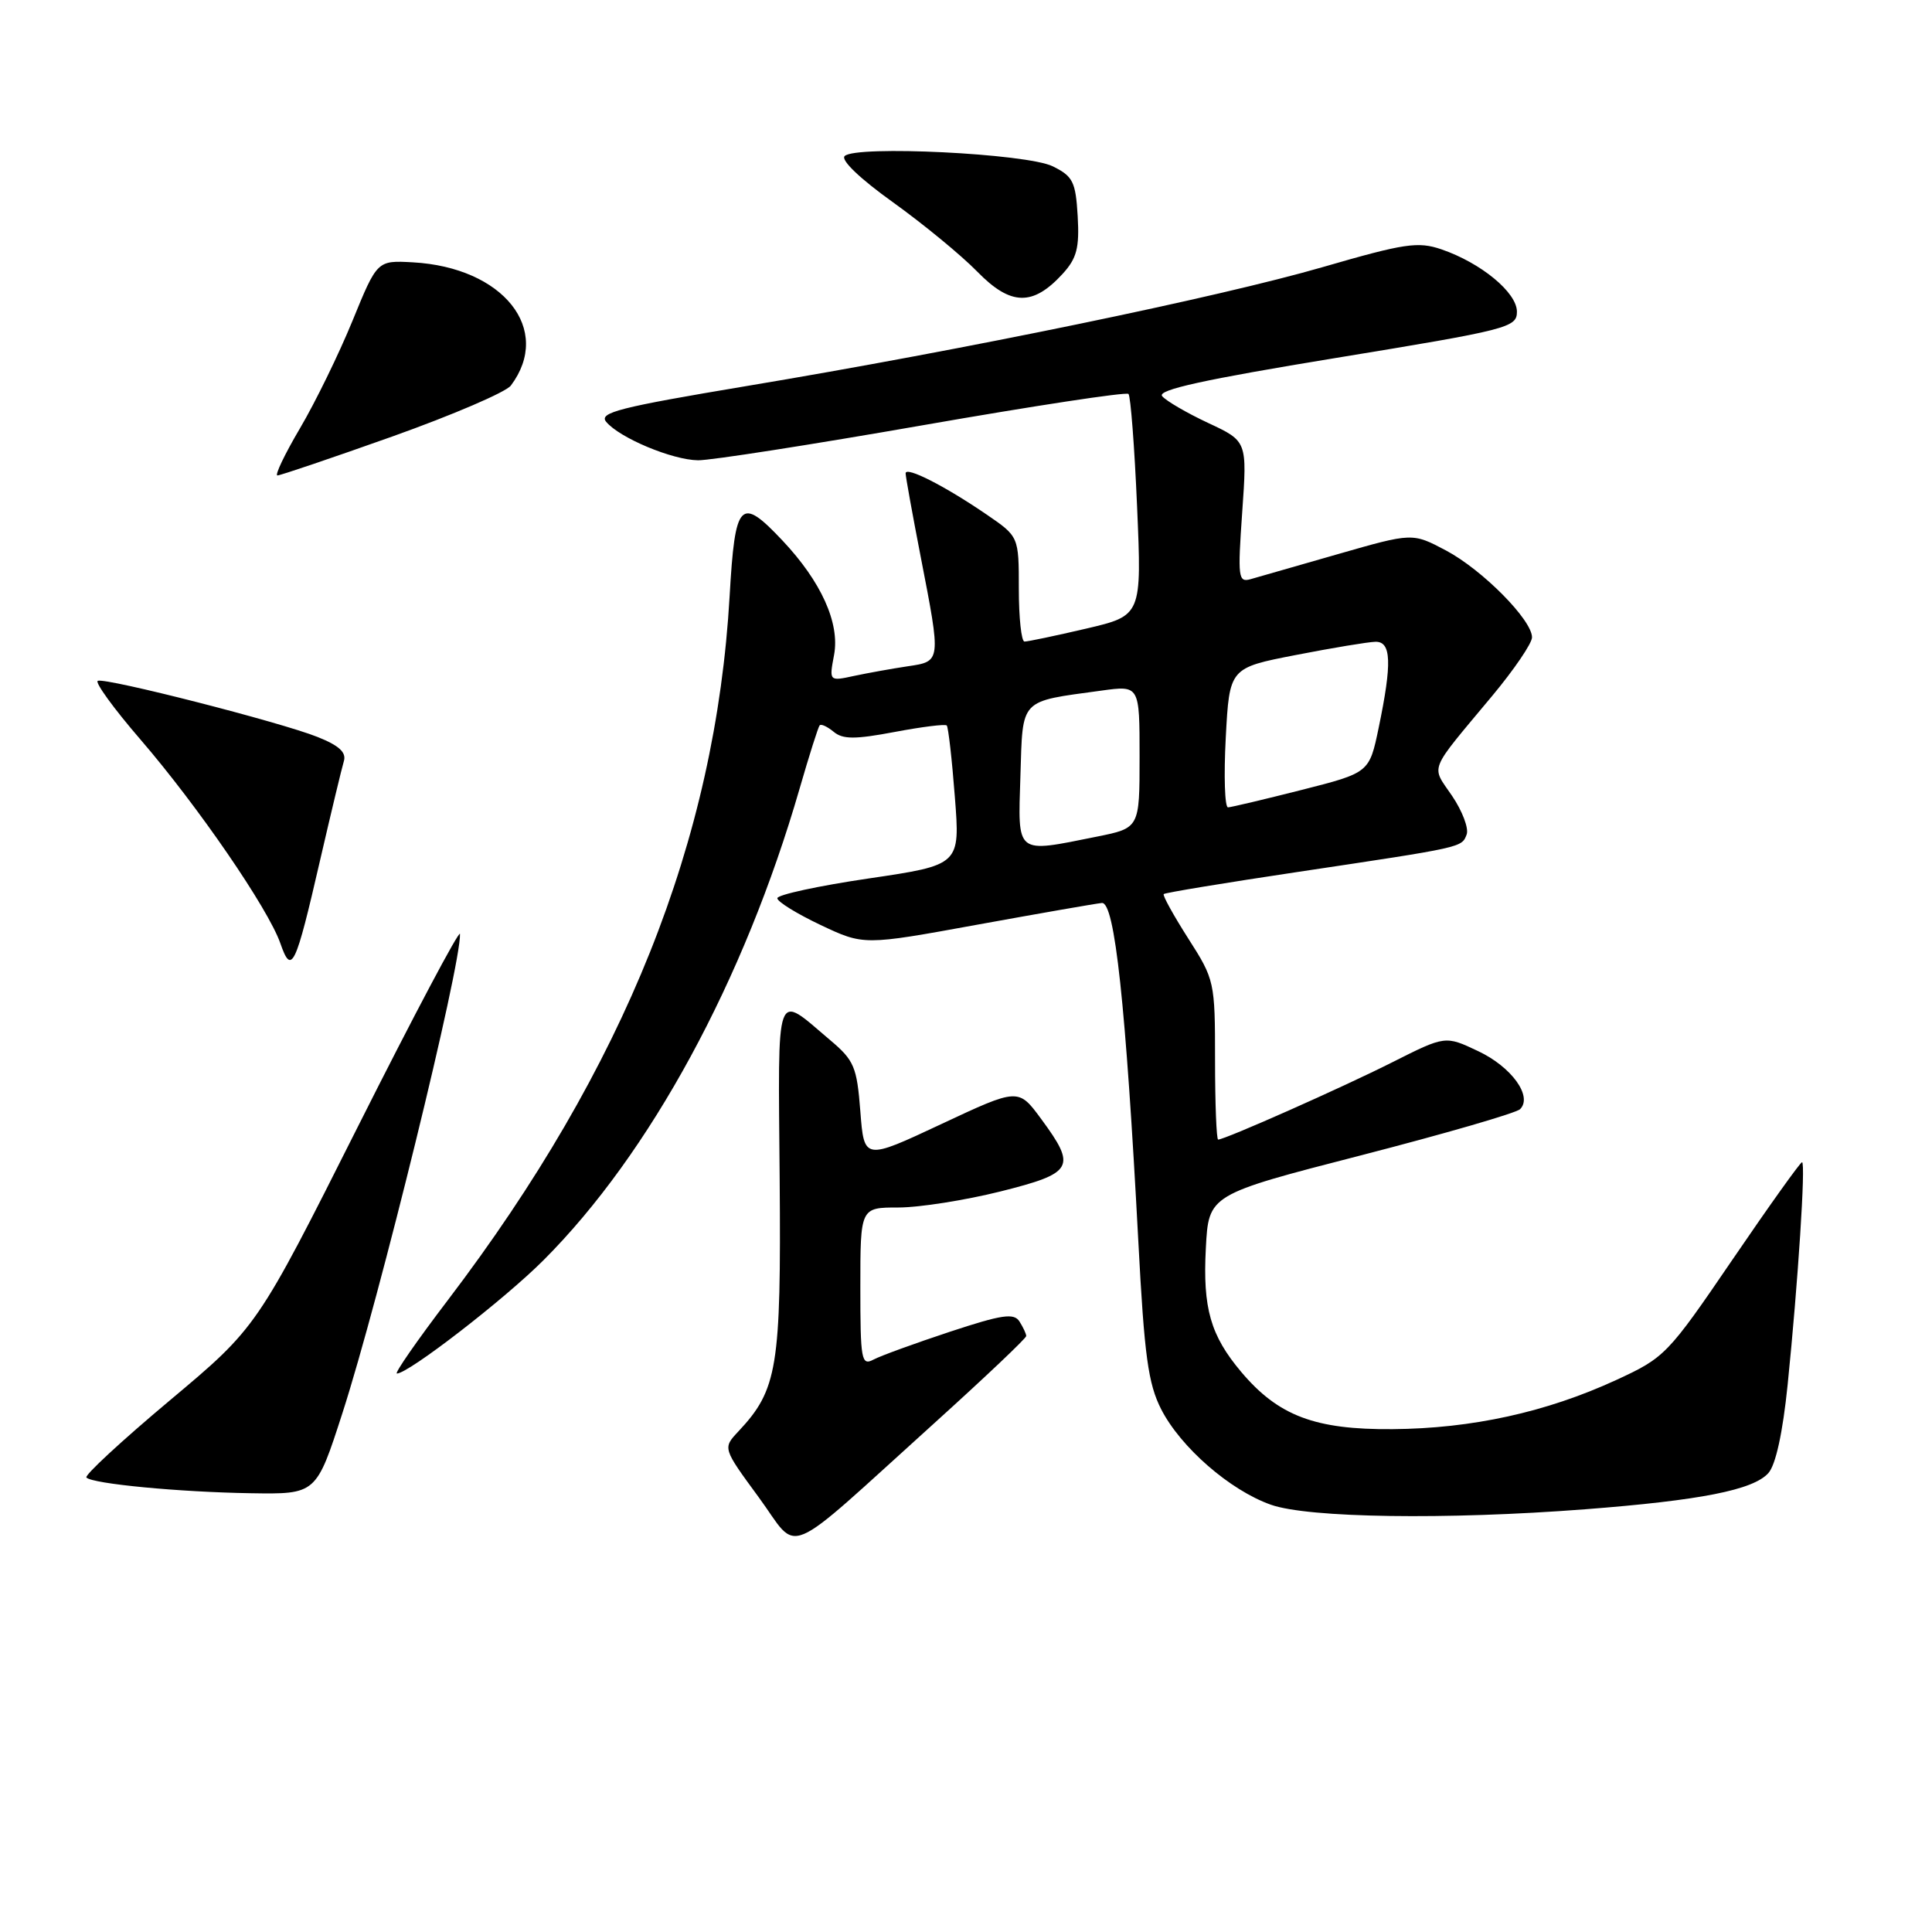 <?xml version="1.0" encoding="UTF-8" standalone="no"?>
<!DOCTYPE svg PUBLIC "-//W3C//DTD SVG 1.1//EN" "http://www.w3.org/Graphics/SVG/1.1/DTD/svg11.dtd" >
<svg xmlns="http://www.w3.org/2000/svg" xmlns:xlink="http://www.w3.org/1999/xlink" version="1.1" viewBox="0 0 256 256">
 <g >
 <path fill="currentColor"
d=" M 123.85 188.53 C 130.53 182.49 135.99 177.32 135.98 177.03 C 135.98 176.74 135.57 175.87 135.09 175.11 C 134.36 173.95 132.79 174.18 125.85 176.47 C 121.26 177.99 116.71 179.64 115.75 180.15 C 114.14 181.00 114.00 180.25 114.00 170.54 C 114.00 160.00 114.00 160.00 119.04 160.00 C 121.81 160.00 127.88 159.04 132.54 157.88 C 142.26 155.44 142.69 154.69 137.97 148.28 C 134.94 144.16 134.94 144.16 124.72 148.95 C 114.50 153.74 114.50 153.74 114.00 147.26 C 113.54 141.36 113.19 140.51 110.00 137.82 C 102.63 131.59 103.10 130.28 103.31 156.25 C 103.51 181.22 103.03 184.14 97.83 189.68 C 95.76 191.89 95.76 191.89 100.53 198.39 C 106.06 205.92 103.29 207.10 123.85 188.53 Z  M 210.00 199.99 C 225.33 198.81 232.30 197.43 234.31 195.20 C 235.29 194.12 236.22 189.86 236.87 183.50 C 238.25 169.94 239.28 154.00 238.78 154.00 C 238.55 154.00 234.40 159.81 229.56 166.91 C 220.96 179.52 220.61 179.88 214.13 182.87 C 204.87 187.13 195.03 189.29 184.50 189.37 C 174.25 189.45 169.38 187.61 164.47 181.79 C 160.40 176.96 159.36 173.34 159.78 165.40 C 160.15 158.29 160.15 158.29 180.33 153.09 C 191.42 150.23 200.92 147.48 201.42 146.97 C 203.12 145.28 200.28 141.35 195.84 139.27 C 191.51 137.22 191.51 137.22 184.50 140.75 C 177.90 144.08 162.31 151.00 161.41 151.00 C 161.19 151.00 161.00 146.25 161.00 140.45 C 161.00 130.07 160.94 129.81 157.44 124.34 C 155.49 121.28 154.03 118.64 154.20 118.47 C 154.37 118.29 162.39 116.97 172.01 115.53 C 193.98 112.24 193.67 112.31 194.34 110.57 C 194.64 109.77 193.77 107.47 192.41 105.46 C 189.61 101.33 189.14 102.51 197.74 92.19 C 200.63 88.72 203.00 85.24 203.00 84.45 C 203.00 82.14 196.42 75.50 191.60 72.94 C 187.16 70.59 187.16 70.59 177.33 73.41 C 171.92 74.96 166.70 76.46 165.72 76.74 C 164.07 77.21 163.99 76.55 164.60 67.86 C 165.26 58.46 165.26 58.46 160.10 56.05 C 157.26 54.72 154.51 53.12 153.99 52.49 C 153.31 51.66 159.56 50.29 177.02 47.43 C 199.86 43.69 201.00 43.40 201.00 41.30 C 201.00 38.76 196.25 34.84 191.00 33.04 C 187.89 31.98 186.14 32.24 175.31 35.38 C 161.52 39.38 128.04 46.30 98.82 51.17 C 82.09 53.97 79.31 54.67 80.32 55.89 C 82.08 58.02 89.08 60.95 92.50 60.99 C 94.15 61.01 107.54 58.92 122.26 56.35 C 136.97 53.78 149.24 51.91 149.53 52.20 C 149.81 52.48 150.33 59.20 150.67 67.14 C 151.29 81.57 151.29 81.57 143.90 83.30 C 139.83 84.25 136.16 85.02 135.75 85.01 C 135.34 85.01 135.00 81.87 135.00 78.05 C 135.00 71.10 135.00 71.10 130.75 68.19 C 125.20 64.39 120.00 61.75 120.00 62.72 C 120.00 63.15 120.90 68.13 122.00 73.79 C 124.71 87.75 124.73 87.63 120.25 88.29 C 118.19 88.60 115.01 89.17 113.18 89.56 C 109.86 90.28 109.86 90.28 110.52 86.77 C 111.30 82.57 108.82 77.07 103.67 71.61 C 98.09 65.69 97.40 66.42 96.68 78.97 C 94.82 111.37 82.80 141.43 59.36 172.25 C 55.28 177.61 52.23 182.00 52.59 182.00 C 54.12 182.00 66.80 172.20 72.00 167.00 C 86.14 152.86 98.61 129.90 105.95 104.50 C 107.22 100.10 108.42 96.32 108.61 96.11 C 108.80 95.89 109.63 96.28 110.47 96.97 C 111.68 97.98 113.29 97.98 118.54 96.99 C 122.14 96.31 125.25 95.92 125.45 96.13 C 125.65 96.33 126.14 100.58 126.52 105.56 C 127.23 114.61 127.23 114.61 115.11 116.40 C 108.45 117.38 103.00 118.56 103.00 119.02 C 103.00 119.48 105.58 121.07 108.72 122.56 C 114.45 125.27 114.45 125.27 129.47 122.53 C 137.74 121.03 145.17 119.73 146.00 119.65 C 147.71 119.48 149.17 133.05 150.84 164.59 C 151.63 179.66 152.14 183.35 153.86 186.73 C 156.44 191.77 162.96 197.46 168.39 199.38 C 173.33 201.14 191.69 201.40 210.00 199.99 Z  M 45.37 187.25 C 50.25 172.15 61.12 127.84 60.95 123.76 C 60.92 123.07 54.85 134.51 47.47 149.19 C 34.05 175.88 34.05 175.88 22.49 185.57 C 16.13 190.90 11.16 195.50 11.45 195.78 C 12.28 196.62 23.77 197.71 33.20 197.86 C 41.90 198.00 41.90 198.00 45.37 187.25 Z  M 42.41 114.00 C 43.87 107.67 45.29 101.77 45.56 100.87 C 45.92 99.70 44.94 98.79 42.07 97.65 C 37.24 95.71 14.09 89.79 12.96 90.21 C 12.52 90.37 15.06 93.88 18.62 98.00 C 26.23 106.83 35.54 120.39 37.15 125.00 C 38.63 129.26 39.14 128.21 42.41 114.00 Z  M 51.98 57.84 C 59.97 54.99 67.04 51.96 67.69 51.09 C 73.26 43.67 66.70 35.43 54.70 34.76 C 49.98 34.50 49.98 34.50 46.71 42.50 C 44.91 46.90 41.78 53.31 39.75 56.75 C 37.72 60.19 36.38 63.00 36.76 63.00 C 37.14 63.00 43.99 60.68 51.98 57.84 Z  M 140.80 36.29 C 142.68 34.23 143.04 32.86 142.80 28.65 C 142.53 24.07 142.17 23.36 139.50 22.04 C 136.06 20.34 113.37 19.23 111.92 20.68 C 111.38 21.22 114.00 23.71 118.32 26.80 C 122.33 29.68 127.36 33.81 129.49 35.99 C 133.92 40.53 136.85 40.60 140.80 36.29 Z  M 135.21 102.82 C 135.54 92.44 134.99 93.01 145.94 91.51 C 151.00 90.81 151.00 90.81 151.00 100.27 C 151.00 109.72 151.00 109.72 145.33 110.86 C 134.48 113.04 134.88 113.37 135.21 102.82 Z  M 162.42 97.75 C 162.91 88.50 162.91 88.50 171.71 86.79 C 176.54 85.85 181.29 85.06 182.25 85.04 C 184.36 84.99 184.47 87.83 182.68 96.44 C 181.44 102.39 181.44 102.39 172.47 104.67 C 167.54 105.92 163.15 106.96 162.72 106.98 C 162.29 106.99 162.15 102.84 162.42 97.75 Z "/>
</g>
</svg>